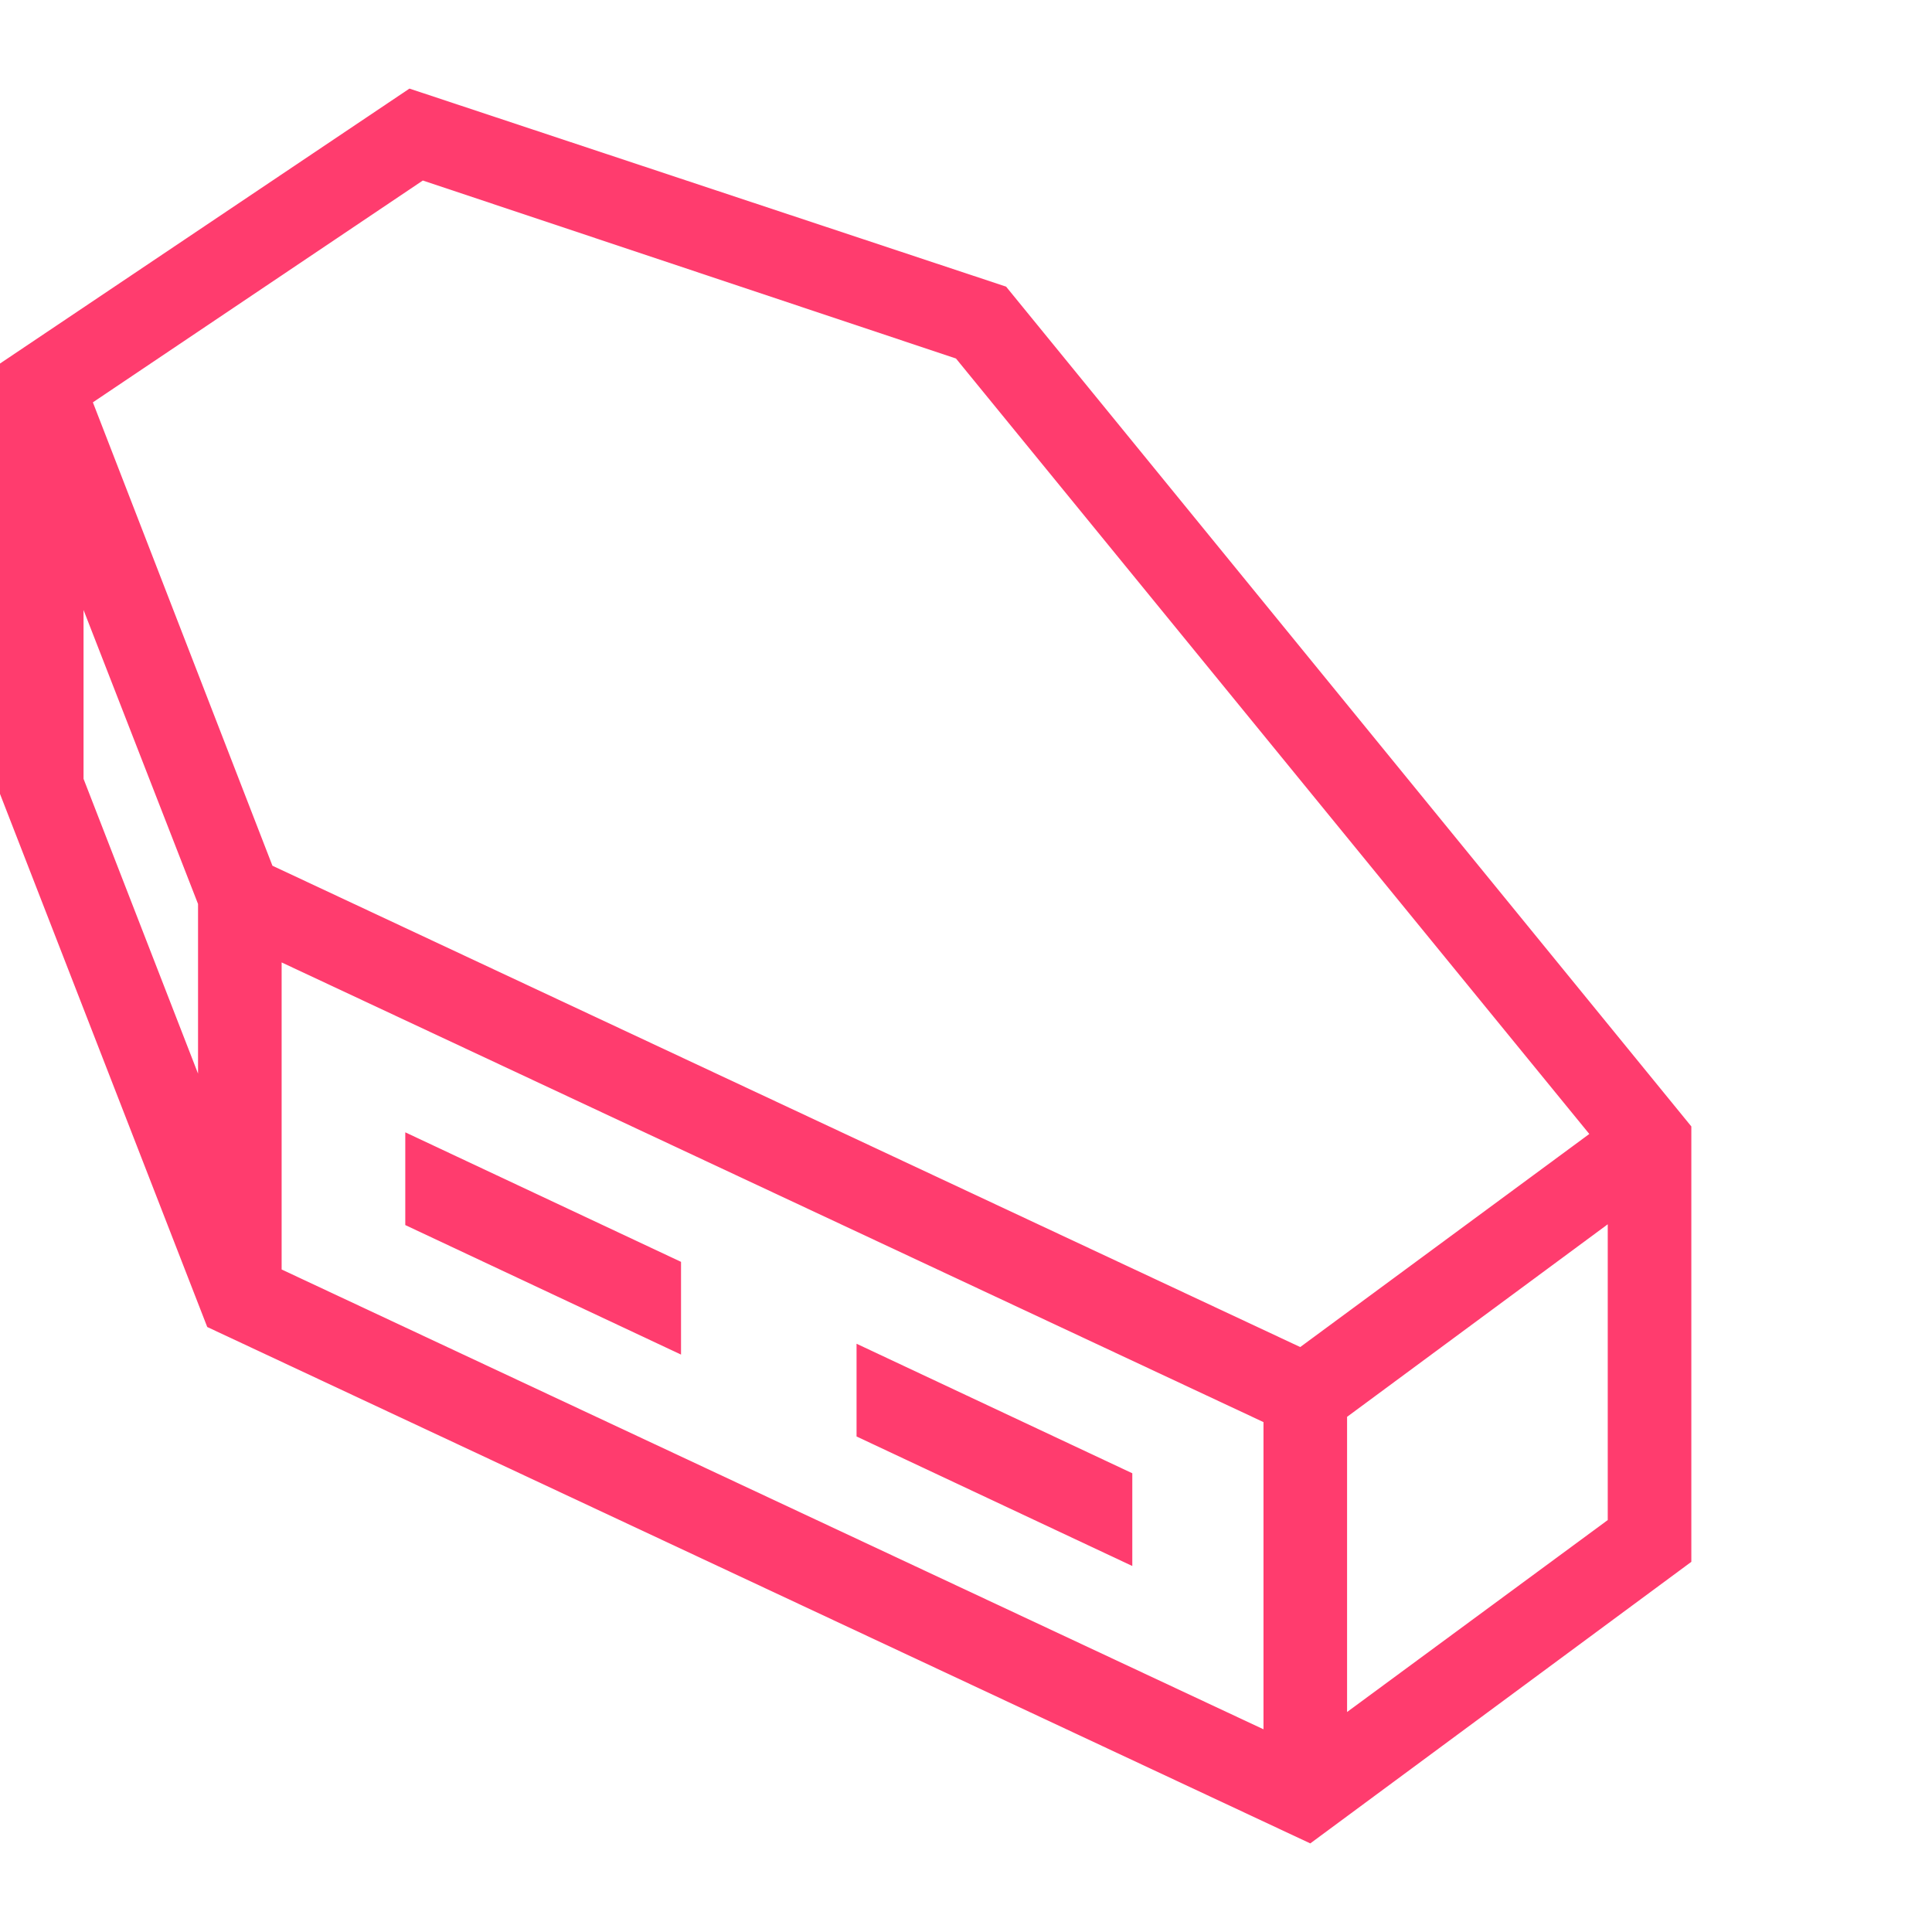 <svg version="1.1" xmlns="http://www.w3.org/2000/svg" style="fill:rgba(0,0,0,1.0)" width="256" height="256" viewBox="0 0 36.125 32.812"><path fill="rgb(255, 60, 110)" d="M1.562 5.984 L1.562 12.906 L5.094 22 L24.312 31 L30.062 26.766 L30.062 19.969 L17.875 5.047 L7.906 1.719 Z M0 5.141 L7.656 -0 L18.812 3.703 L31.625 19.406 L31.625 27.547 L24.5 32.812 L3.875 23.156 L0 13.188 Z M0.047 5.859 L1.516 5.297 L5.094 14.531 L24.312 23.531 L30.375 19.062 L31.312 20.312 L24.5 25.344 L3.875 15.688 Z M25.188 31.906 L23.625 31.906 L23.625 24.438 L25.188 24.438 Z M5.266 22.578 L3.703 22.578 L3.703 15.109 L5.266 15.109 Z M16.016 23.469 L21.172 25.891 L21.172 27.625 L16.016 25.203 Z M7.578 19.516 L12.734 21.938 L12.734 23.672 L7.578 21.25 Z M36.125 27.344" /></svg>